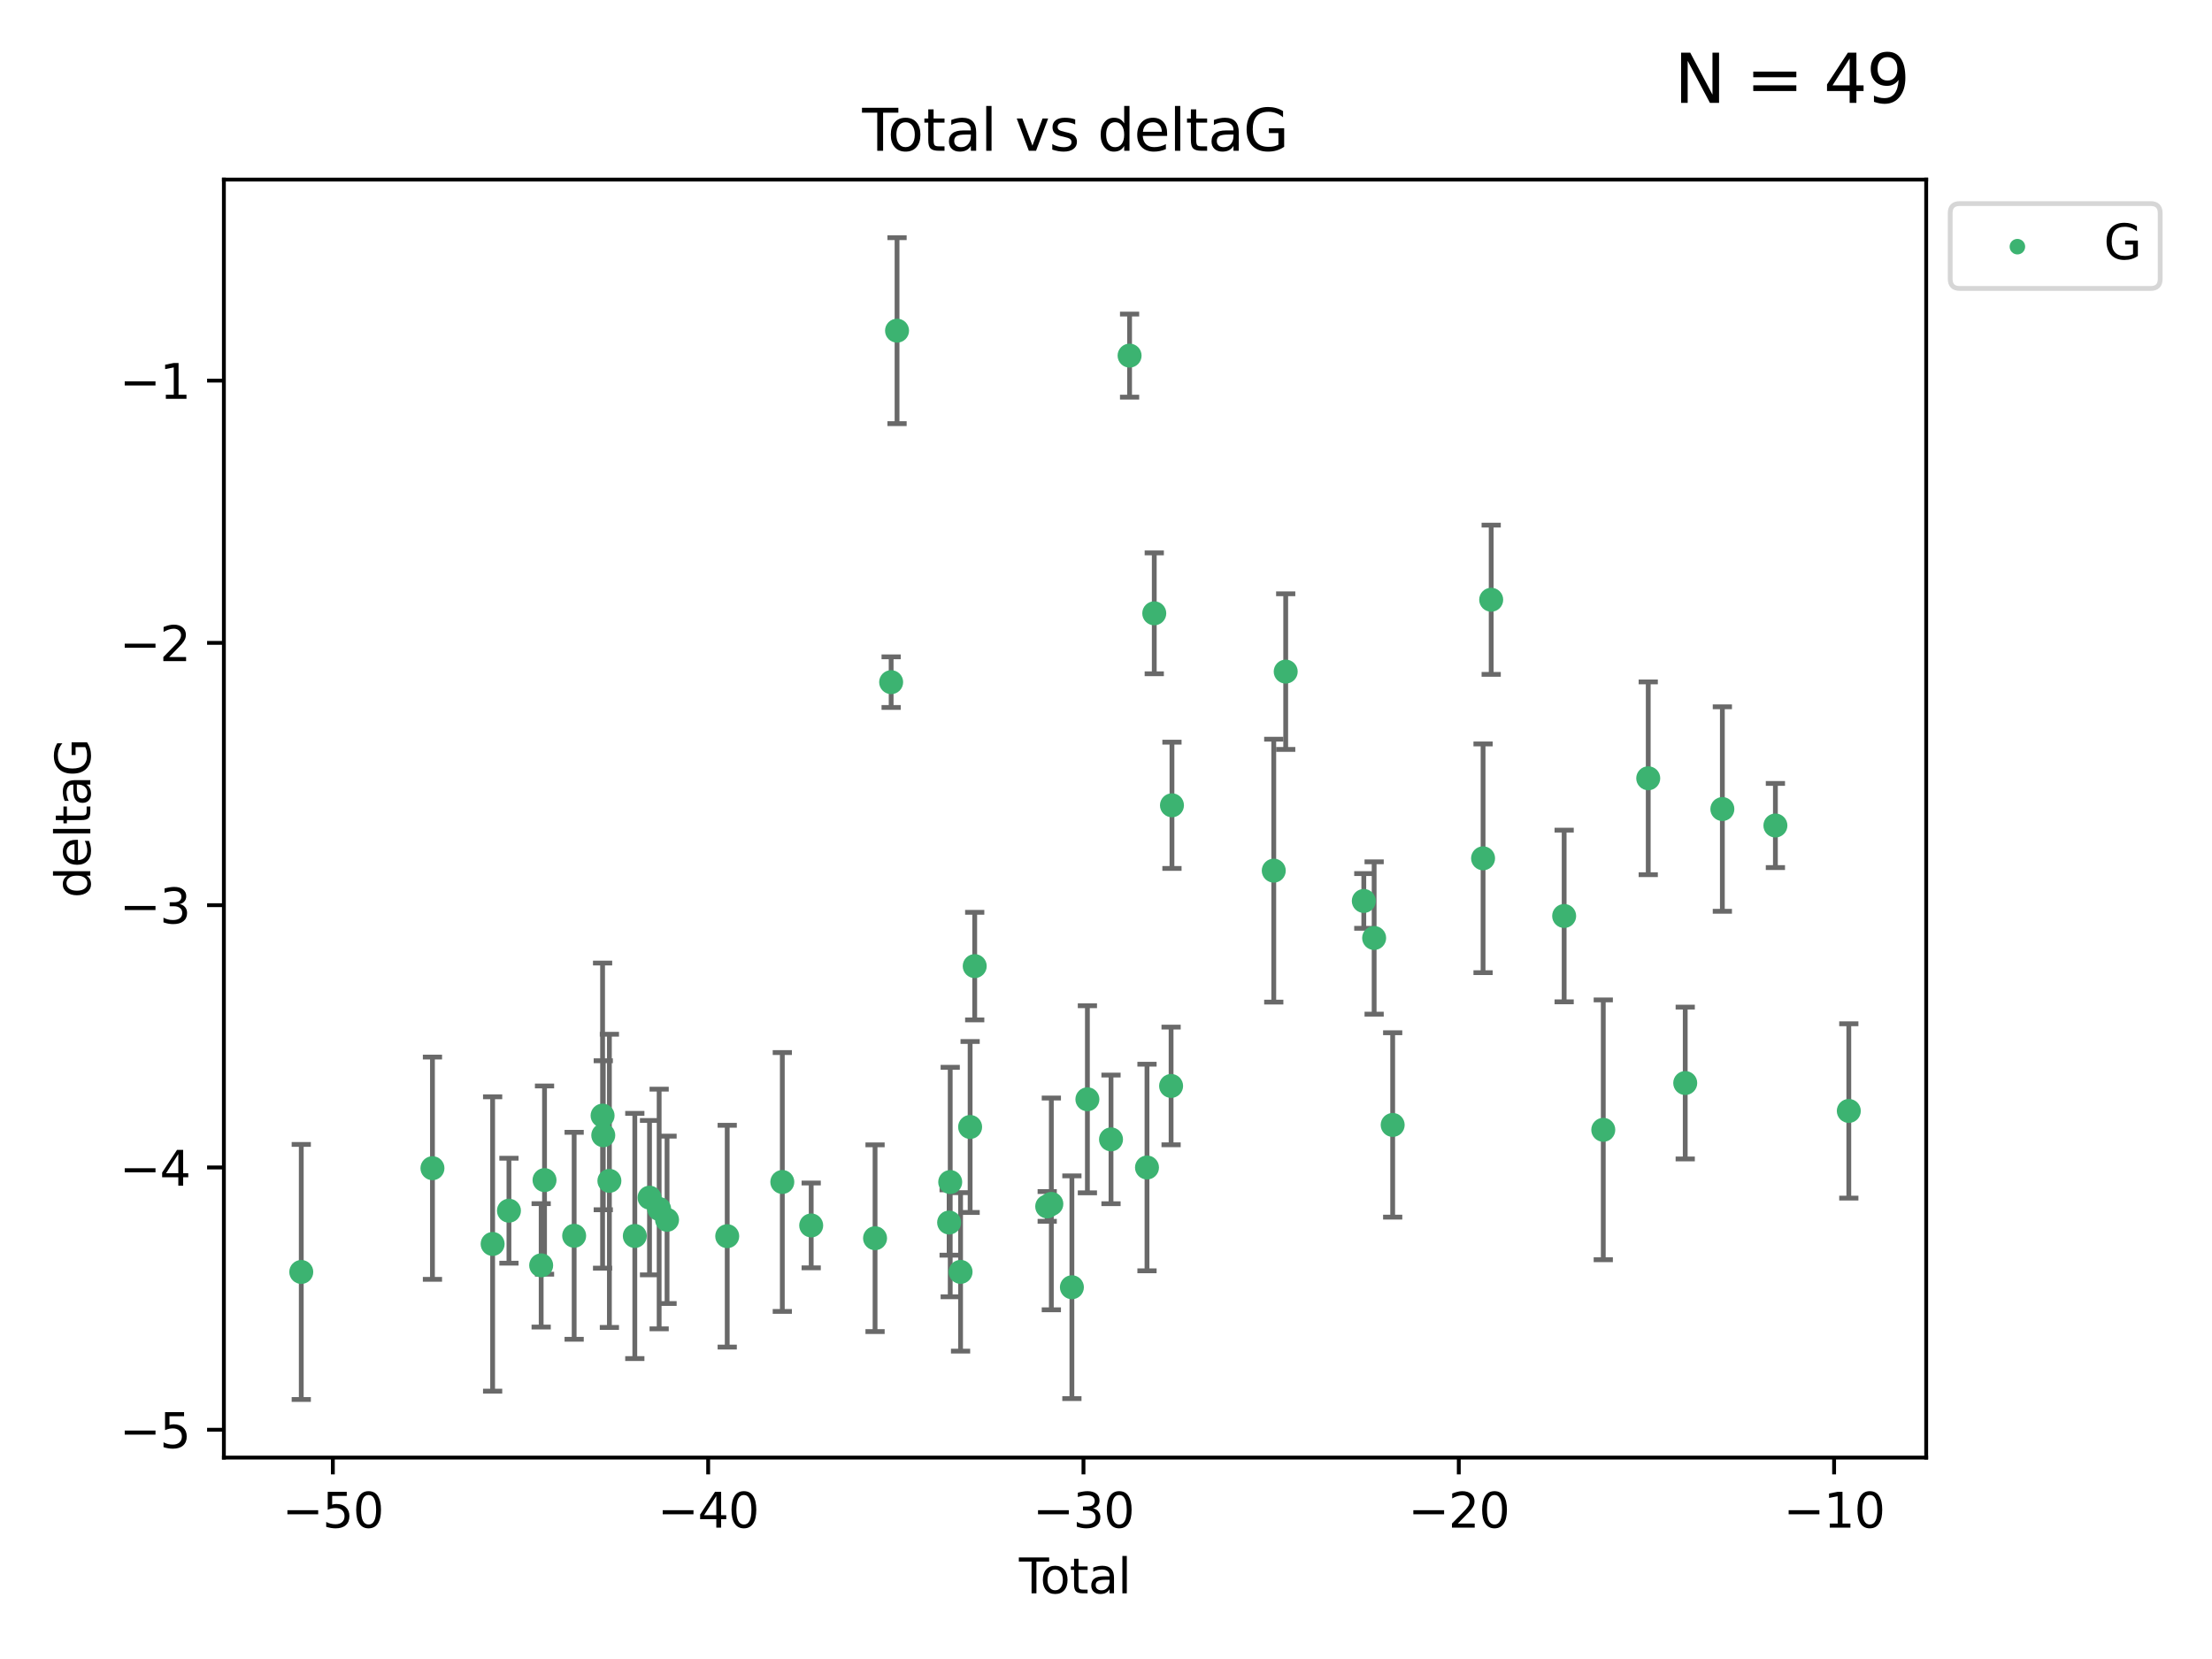 <?xml version="1.0" encoding="utf-8" standalone="no"?>
<!DOCTYPE svg PUBLIC "-//W3C//DTD SVG 1.1//EN"
  "http://www.w3.org/Graphics/SVG/1.1/DTD/svg11.dtd">
<svg xmlns:xlink="http://www.w3.org/1999/xlink" width="460.8pt" height="345.6pt" viewBox="0 0 460.8 345.6" xmlns="http://www.w3.org/2000/svg" version="1.1">
 <defs>
  <style type="text/css">*{stroke-linejoin: round; stroke-linecap: butt}</style>
 </defs>
 <g id="figure_1">
  <g id="patch_1">
   <path d="M 0 345.6 
L 460.8 345.6 
L 460.8 0 
L 0 0 
z
" style="fill: #ffffff"/>
  </g>
  <g id="axes_1">
   <g id="patch_2">
    <path d="M 46.64 303.64 
L 401.26 303.64 
L 401.26 37.411 
L 46.64 37.411 
z
" style="fill: #ffffff"/>
   </g>
   <g id="PathCollection_1">
    <defs>
     <path id="m7f79dd57ea" d="M 0 1.118 
C 0.297 1.118 0.581 1 0.791 0.791 
C 1 0.581 1.118 0.297 1.118 0 
C 1.118 -0.297 1 -0.581 0.791 -0.791 
C 0.581 -1 0.297 -1.118 0 -1.118 
C -0.297 -1.118 -0.581 -1 -0.791 -0.791 
C -1 -0.581 -1.118 -0.297 -1.118 0 
C -1.118 0.297 -1 0.581 -0.791 0.791 
C -0.581 1 -0.297 1.118 0 1.118 
z
" style="stroke: #3cb371"/>
    </defs>
    <g clip-path="url(#p2361cdcf23)">
     <use xlink:href="#m7f79dd57ea" x="62.759" y="264.972" style="fill: #3cb371; stroke: #3cb371"/>
     <use xlink:href="#m7f79dd57ea" x="90.088" y="243.357" style="fill: #3cb371; stroke: #3cb371"/>
     <use xlink:href="#m7f79dd57ea" x="102.624" y="259.141" style="fill: #3cb371; stroke: #3cb371"/>
     <use xlink:href="#m7f79dd57ea" x="106.022" y="252.211" style="fill: #3cb371; stroke: #3cb371"/>
     <use xlink:href="#m7f79dd57ea" x="112.735" y="263.595" style="fill: #3cb371; stroke: #3cb371"/>
     <use xlink:href="#m7f79dd57ea" x="113.435" y="245.836" style="fill: #3cb371; stroke: #3cb371"/>
     <use xlink:href="#m7f79dd57ea" x="119.607" y="257.437" style="fill: #3cb371; stroke: #3cb371"/>
     <use xlink:href="#m7f79dd57ea" x="125.529" y="232.401" style="fill: #3cb371; stroke: #3cb371"/>
     <use xlink:href="#m7f79dd57ea" x="125.672" y="236.494" style="fill: #3cb371; stroke: #3cb371"/>
     <use xlink:href="#m7f79dd57ea" x="126.948" y="245.992" style="fill: #3cb371; stroke: #3cb371"/>
     <use xlink:href="#m7f79dd57ea" x="132.243" y="257.476" style="fill: #3cb371; stroke: #3cb371"/>
     <use xlink:href="#m7f79dd57ea" x="135.307" y="249.492" style="fill: #3cb371; stroke: #3cb371"/>
     <use xlink:href="#m7f79dd57ea" x="137.313" y="251.854" style="fill: #3cb371; stroke: #3cb371"/>
     <use xlink:href="#m7f79dd57ea" x="138.958" y="254.111" style="fill: #3cb371; stroke: #3cb371"/>
     <use xlink:href="#m7f79dd57ea" x="151.493" y="257.518" style="fill: #3cb371; stroke: #3cb371"/>
     <use xlink:href="#m7f79dd57ea" x="162.97" y="246.229" style="fill: #3cb371; stroke: #3cb371"/>
     <use xlink:href="#m7f79dd57ea" x="168.987" y="255.28" style="fill: #3cb371; stroke: #3cb371"/>
     <use xlink:href="#m7f79dd57ea" x="182.29" y="257.942" style="fill: #3cb371; stroke: #3cb371"/>
     <use xlink:href="#m7f79dd57ea" x="185.642" y="142.106" style="fill: #3cb371; stroke: #3cb371"/>
     <use xlink:href="#m7f79dd57ea" x="186.871" y="68.883" style="fill: #3cb371; stroke: #3cb371"/>
     <use xlink:href="#m7f79dd57ea" x="197.722" y="254.674" style="fill: #3cb371; stroke: #3cb371"/>
     <use xlink:href="#m7f79dd57ea" x="197.948" y="246.241" style="fill: #3cb371; stroke: #3cb371"/>
     <use xlink:href="#m7f79dd57ea" x="200.104" y="264.956" style="fill: #3cb371; stroke: #3cb371"/>
     <use xlink:href="#m7f79dd57ea" x="202.094" y="234.768" style="fill: #3cb371; stroke: #3cb371"/>
     <use xlink:href="#m7f79dd57ea" x="203.051" y="201.259" style="fill: #3cb371; stroke: #3cb371"/>
     <use xlink:href="#m7f79dd57ea" x="218.152" y="251.32" style="fill: #3cb371; stroke: #3cb371"/>
     <use xlink:href="#m7f79dd57ea" x="219.014" y="250.798" style="fill: #3cb371; stroke: #3cb371"/>
     <use xlink:href="#m7f79dd57ea" x="223.296" y="268.158" style="fill: #3cb371; stroke: #3cb371"/>
     <use xlink:href="#m7f79dd57ea" x="226.525" y="229.002" style="fill: #3cb371; stroke: #3cb371"/>
     <use xlink:href="#m7f79dd57ea" x="231.444" y="237.354" style="fill: #3cb371; stroke: #3cb371"/>
     <use xlink:href="#m7f79dd57ea" x="235.313" y="74.081" style="fill: #3cb371; stroke: #3cb371"/>
     <use xlink:href="#m7f79dd57ea" x="238.94" y="243.213" style="fill: #3cb371; stroke: #3cb371"/>
     <use xlink:href="#m7f79dd57ea" x="240.454" y="127.765" style="fill: #3cb371; stroke: #3cb371"/>
     <use xlink:href="#m7f79dd57ea" x="243.96" y="226.223" style="fill: #3cb371; stroke: #3cb371"/>
     <use xlink:href="#m7f79dd57ea" x="244.141" y="167.759" style="fill: #3cb371; stroke: #3cb371"/>
     <use xlink:href="#m7f79dd57ea" x="265.348" y="181.37" style="fill: #3cb371; stroke: #3cb371"/>
     <use xlink:href="#m7f79dd57ea" x="267.836" y="139.907" style="fill: #3cb371; stroke: #3cb371"/>
     <use xlink:href="#m7f79dd57ea" x="284.105" y="187.683" style="fill: #3cb371; stroke: #3cb371"/>
     <use xlink:href="#m7f79dd57ea" x="286.259" y="195.399" style="fill: #3cb371; stroke: #3cb371"/>
     <use xlink:href="#m7f79dd57ea" x="290.12" y="234.344" style="fill: #3cb371; stroke: #3cb371"/>
     <use xlink:href="#m7f79dd57ea" x="308.95" y="178.803" style="fill: #3cb371; stroke: #3cb371"/>
     <use xlink:href="#m7f79dd57ea" x="310.642" y="124.937" style="fill: #3cb371; stroke: #3cb371"/>
     <use xlink:href="#m7f79dd57ea" x="325.842" y="190.816" style="fill: #3cb371; stroke: #3cb371"/>
     <use xlink:href="#m7f79dd57ea" x="333.992" y="235.362" style="fill: #3cb371; stroke: #3cb371"/>
     <use xlink:href="#m7f79dd57ea" x="343.358" y="162.131" style="fill: #3cb371; stroke: #3cb371"/>
     <use xlink:href="#m7f79dd57ea" x="351.064" y="225.616" style="fill: #3cb371; stroke: #3cb371"/>
     <use xlink:href="#m7f79dd57ea" x="358.799" y="168.539" style="fill: #3cb371; stroke: #3cb371"/>
     <use xlink:href="#m7f79dd57ea" x="369.849" y="171.969" style="fill: #3cb371; stroke: #3cb371"/>
     <use xlink:href="#m7f79dd57ea" x="385.141" y="231.428" style="fill: #3cb371; stroke: #3cb371"/>
    </g>
   </g>
   <g id="matplotlib.axis_1">
    <g id="xtick_1">
     <g id="line2d_1">
      <defs>
       <path id="m1562de674c" d="M 0 0 
L 0 3.5 
" style="stroke: #000000; stroke-width: 0.8"/>
      </defs>
      <g>
       <use xlink:href="#m1562de674c" x="69.339" y="303.64" style="stroke: #000000; stroke-width: 0.8"/>
      </g>
     </g>
     <g id="text_1">
      <!-- −50 -->
      <g transform="translate(58.787 318.238)scale(0.1 -0.1)">
       <defs>
        <path id="DejaVuSans-2212" d="M 678 2272 
L 4684 2272 
L 4684 1741 
L 678 1741 
L 678 2272 
z
" transform="scale(0.016)"/>
        <path id="DejaVuSans-35" d="M 691 4666 
L 3169 4666 
L 3169 4134 
L 1269 4134 
L 1269 2991 
Q 1406 3038 1543 3061 
Q 1681 3084 1819 3084 
Q 2600 3084 3056 2656 
Q 3513 2228 3513 1497 
Q 3513 744 3044 326 
Q 2575 -91 1722 -91 
Q 1428 -91 1123 -41 
Q 819 9 494 109 
L 494 744 
Q 775 591 1075 516 
Q 1375 441 1709 441 
Q 2250 441 2565 725 
Q 2881 1009 2881 1497 
Q 2881 1984 2565 2268 
Q 2250 2553 1709 2553 
Q 1456 2553 1204 2497 
Q 953 2441 691 2322 
L 691 4666 
z
" transform="scale(0.016)"/>
        <path id="DejaVuSans-30" d="M 2034 4250 
Q 1547 4250 1301 3770 
Q 1056 3291 1056 2328 
Q 1056 1369 1301 889 
Q 1547 409 2034 409 
Q 2525 409 2770 889 
Q 3016 1369 3016 2328 
Q 3016 3291 2770 3770 
Q 2525 4250 2034 4250 
z
M 2034 4750 
Q 2819 4750 3233 4129 
Q 3647 3509 3647 2328 
Q 3647 1150 3233 529 
Q 2819 -91 2034 -91 
Q 1250 -91 836 529 
Q 422 1150 422 2328 
Q 422 3509 836 4129 
Q 1250 4750 2034 4750 
z
" transform="scale(0.016)"/>
       </defs>
       <use xlink:href="#DejaVuSans-2212"/>
       <use xlink:href="#DejaVuSans-35" x="83.789"/>
       <use xlink:href="#DejaVuSans-30" x="147.412"/>
      </g>
     </g>
    </g>
    <g id="xtick_2">
     <g id="line2d_2">
      <g>
       <use xlink:href="#m1562de674c" x="147.523" y="303.64" style="stroke: #000000; stroke-width: 0.8"/>
      </g>
     </g>
     <g id="text_2">
      <!-- −40 -->
      <g transform="translate(136.971 318.238)scale(0.1 -0.1)">
       <defs>
        <path id="DejaVuSans-34" d="M 2419 4116 
L 825 1625 
L 2419 1625 
L 2419 4116 
z
M 2253 4666 
L 3047 4666 
L 3047 1625 
L 3713 1625 
L 3713 1100 
L 3047 1100 
L 3047 0 
L 2419 0 
L 2419 1100 
L 313 1100 
L 313 1709 
L 2253 4666 
z
" transform="scale(0.016)"/>
       </defs>
       <use xlink:href="#DejaVuSans-2212"/>
       <use xlink:href="#DejaVuSans-34" x="83.789"/>
       <use xlink:href="#DejaVuSans-30" x="147.412"/>
      </g>
     </g>
    </g>
    <g id="xtick_3">
     <g id="line2d_3">
      <g>
       <use xlink:href="#m1562de674c" x="225.708" y="303.64" style="stroke: #000000; stroke-width: 0.8"/>
      </g>
     </g>
     <g id="text_3">
      <!-- −30 -->
      <g transform="translate(215.155 318.238)scale(0.1 -0.1)">
       <defs>
        <path id="DejaVuSans-33" d="M 2597 2516 
Q 3050 2419 3304 2112 
Q 3559 1806 3559 1356 
Q 3559 666 3084 287 
Q 2609 -91 1734 -91 
Q 1441 -91 1130 -33 
Q 819 25 488 141 
L 488 750 
Q 750 597 1062 519 
Q 1375 441 1716 441 
Q 2309 441 2620 675 
Q 2931 909 2931 1356 
Q 2931 1769 2642 2001 
Q 2353 2234 1838 2234 
L 1294 2234 
L 1294 2753 
L 1863 2753 
Q 2328 2753 2575 2939 
Q 2822 3125 2822 3475 
Q 2822 3834 2567 4026 
Q 2313 4219 1838 4219 
Q 1578 4219 1281 4162 
Q 984 4106 628 3988 
L 628 4550 
Q 988 4650 1302 4700 
Q 1616 4750 1894 4750 
Q 2613 4750 3031 4423 
Q 3450 4097 3450 3541 
Q 3450 3153 3228 2886 
Q 3006 2619 2597 2516 
z
" transform="scale(0.016)"/>
       </defs>
       <use xlink:href="#DejaVuSans-2212"/>
       <use xlink:href="#DejaVuSans-33" x="83.789"/>
       <use xlink:href="#DejaVuSans-30" x="147.412"/>
      </g>
     </g>
    </g>
    <g id="xtick_4">
     <g id="line2d_4">
      <g>
       <use xlink:href="#m1562de674c" x="303.892" y="303.64" style="stroke: #000000; stroke-width: 0.8"/>
      </g>
     </g>
     <g id="text_4">
      <!-- −20 -->
      <g transform="translate(293.34 318.238)scale(0.1 -0.1)">
       <defs>
        <path id="DejaVuSans-32" d="M 1228 531 
L 3431 531 
L 3431 0 
L 469 0 
L 469 531 
Q 828 903 1448 1529 
Q 2069 2156 2228 2338 
Q 2531 2678 2651 2914 
Q 2772 3150 2772 3378 
Q 2772 3750 2511 3984 
Q 2250 4219 1831 4219 
Q 1534 4219 1204 4116 
Q 875 4013 500 3803 
L 500 4441 
Q 881 4594 1212 4672 
Q 1544 4750 1819 4750 
Q 2544 4750 2975 4387 
Q 3406 4025 3406 3419 
Q 3406 3131 3298 2873 
Q 3191 2616 2906 2266 
Q 2828 2175 2409 1742 
Q 1991 1309 1228 531 
z
" transform="scale(0.016)"/>
       </defs>
       <use xlink:href="#DejaVuSans-2212"/>
       <use xlink:href="#DejaVuSans-32" x="83.789"/>
       <use xlink:href="#DejaVuSans-30" x="147.412"/>
      </g>
     </g>
    </g>
    <g id="xtick_5">
     <g id="line2d_5">
      <g>
       <use xlink:href="#m1562de674c" x="382.076" y="303.64" style="stroke: #000000; stroke-width: 0.8"/>
      </g>
     </g>
     <g id="text_5">
      <!-- −10 -->
      <g transform="translate(371.524 318.238)scale(0.1 -0.1)">
       <defs>
        <path id="DejaVuSans-31" d="M 794 531 
L 1825 531 
L 1825 4091 
L 703 3866 
L 703 4441 
L 1819 4666 
L 2450 4666 
L 2450 531 
L 3481 531 
L 3481 0 
L 794 0 
L 794 531 
z
" transform="scale(0.016)"/>
       </defs>
       <use xlink:href="#DejaVuSans-2212"/>
       <use xlink:href="#DejaVuSans-31" x="83.789"/>
       <use xlink:href="#DejaVuSans-30" x="147.412"/>
      </g>
     </g>
    </g>
    <g id="text_6">
     <!-- Total -->
     <g transform="translate(212.273 331.917)scale(0.1 -0.1)">
      <defs>
       <path id="DejaVuSans-54" d="M -19 4666 
L 3928 4666 
L 3928 4134 
L 2272 4134 
L 2272 0 
L 1638 0 
L 1638 4134 
L -19 4134 
L -19 4666 
z
" transform="scale(0.016)"/>
       <path id="DejaVuSans-6f" d="M 1959 3097 
Q 1497 3097 1228 2736 
Q 959 2375 959 1747 
Q 959 1119 1226 758 
Q 1494 397 1959 397 
Q 2419 397 2687 759 
Q 2956 1122 2956 1747 
Q 2956 2369 2687 2733 
Q 2419 3097 1959 3097 
z
M 1959 3584 
Q 2709 3584 3137 3096 
Q 3566 2609 3566 1747 
Q 3566 888 3137 398 
Q 2709 -91 1959 -91 
Q 1206 -91 779 398 
Q 353 888 353 1747 
Q 353 2609 779 3096 
Q 1206 3584 1959 3584 
z
" transform="scale(0.016)"/>
       <path id="DejaVuSans-74" d="M 1172 4494 
L 1172 3500 
L 2356 3500 
L 2356 3053 
L 1172 3053 
L 1172 1153 
Q 1172 725 1289 603 
Q 1406 481 1766 481 
L 2356 481 
L 2356 0 
L 1766 0 
Q 1100 0 847 248 
Q 594 497 594 1153 
L 594 3053 
L 172 3053 
L 172 3500 
L 594 3500 
L 594 4494 
L 1172 4494 
z
" transform="scale(0.016)"/>
       <path id="DejaVuSans-61" d="M 2194 1759 
Q 1497 1759 1228 1600 
Q 959 1441 959 1056 
Q 959 750 1161 570 
Q 1363 391 1709 391 
Q 2188 391 2477 730 
Q 2766 1069 2766 1631 
L 2766 1759 
L 2194 1759 
z
M 3341 1997 
L 3341 0 
L 2766 0 
L 2766 531 
Q 2569 213 2275 61 
Q 1981 -91 1556 -91 
Q 1019 -91 701 211 
Q 384 513 384 1019 
Q 384 1609 779 1909 
Q 1175 2209 1959 2209 
L 2766 2209 
L 2766 2266 
Q 2766 2663 2505 2880 
Q 2244 3097 1772 3097 
Q 1472 3097 1187 3025 
Q 903 2953 641 2809 
L 641 3341 
Q 956 3463 1253 3523 
Q 1550 3584 1831 3584 
Q 2591 3584 2966 3190 
Q 3341 2797 3341 1997 
z
" transform="scale(0.016)"/>
       <path id="DejaVuSans-6c" d="M 603 4863 
L 1178 4863 
L 1178 0 
L 603 0 
L 603 4863 
z
" transform="scale(0.016)"/>
      </defs>
      <use xlink:href="#DejaVuSans-54"/>
      <use xlink:href="#DejaVuSans-6f" x="44.084"/>
      <use xlink:href="#DejaVuSans-74" x="105.266"/>
      <use xlink:href="#DejaVuSans-61" x="144.475"/>
      <use xlink:href="#DejaVuSans-6c" x="205.754"/>
     </g>
    </g>
   </g>
   <g id="matplotlib.axis_2">
    <g id="ytick_1">
     <g id="line2d_6">
      <defs>
       <path id="ma9b1471979" d="M 0 0 
L -3.5 0 
" style="stroke: #000000; stroke-width: 0.8"/>
      </defs>
      <g>
       <use xlink:href="#ma9b1471979" x="46.64" y="297.844" style="stroke: #000000; stroke-width: 0.8"/>
      </g>
     </g>
     <g id="text_7">
      <!-- −5 -->
      <g transform="translate(24.898 301.643)scale(0.1 -0.1)">
       <use xlink:href="#DejaVuSans-2212"/>
       <use xlink:href="#DejaVuSans-35" x="83.789"/>
      </g>
     </g>
    </g>
    <g id="ytick_2">
     <g id="line2d_7">
      <g>
       <use xlink:href="#ma9b1471979" x="46.64" y="243.204" style="stroke: #000000; stroke-width: 0.8"/>
      </g>
     </g>
     <g id="text_8">
      <!-- −4 -->
      <g transform="translate(24.898 247.003)scale(0.1 -0.1)">
       <use xlink:href="#DejaVuSans-2212"/>
       <use xlink:href="#DejaVuSans-34" x="83.789"/>
      </g>
     </g>
    </g>
    <g id="ytick_3">
     <g id="line2d_8">
      <g>
       <use xlink:href="#ma9b1471979" x="46.64" y="188.564" style="stroke: #000000; stroke-width: 0.8"/>
      </g>
     </g>
     <g id="text_9">
      <!-- −3 -->
      <g transform="translate(24.898 192.364)scale(0.1 -0.1)">
       <use xlink:href="#DejaVuSans-2212"/>
       <use xlink:href="#DejaVuSans-33" x="83.789"/>
      </g>
     </g>
    </g>
    <g id="ytick_4">
     <g id="line2d_9">
      <g>
       <use xlink:href="#ma9b1471979" x="46.64" y="133.924" style="stroke: #000000; stroke-width: 0.8"/>
      </g>
     </g>
     <g id="text_10">
      <!-- −2 -->
      <g transform="translate(24.898 137.724)scale(0.1 -0.1)">
       <use xlink:href="#DejaVuSans-2212"/>
       <use xlink:href="#DejaVuSans-32" x="83.789"/>
      </g>
     </g>
    </g>
    <g id="ytick_5">
     <g id="line2d_10">
      <g>
       <use xlink:href="#ma9b1471979" x="46.64" y="79.284" style="stroke: #000000; stroke-width: 0.8"/>
      </g>
     </g>
     <g id="text_11">
      <!-- −1 -->
      <g transform="translate(24.898 83.084)scale(0.1 -0.1)">
       <use xlink:href="#DejaVuSans-2212"/>
       <use xlink:href="#DejaVuSans-31" x="83.789"/>
      </g>
     </g>
    </g>
    <g id="text_12">
     <!-- deltaG -->
     <g transform="translate(18.818 187.064)rotate(-90)scale(0.1 -0.1)">
      <defs>
       <path id="DejaVuSans-64" d="M 2906 2969 
L 2906 4863 
L 3481 4863 
L 3481 0 
L 2906 0 
L 2906 525 
Q 2725 213 2448 61 
Q 2172 -91 1784 -91 
Q 1150 -91 751 415 
Q 353 922 353 1747 
Q 353 2572 751 3078 
Q 1150 3584 1784 3584 
Q 2172 3584 2448 3432 
Q 2725 3281 2906 2969 
z
M 947 1747 
Q 947 1113 1208 752 
Q 1469 391 1925 391 
Q 2381 391 2643 752 
Q 2906 1113 2906 1747 
Q 2906 2381 2643 2742 
Q 2381 3103 1925 3103 
Q 1469 3103 1208 2742 
Q 947 2381 947 1747 
z
" transform="scale(0.016)"/>
       <path id="DejaVuSans-65" d="M 3597 1894 
L 3597 1613 
L 953 1613 
Q 991 1019 1311 708 
Q 1631 397 2203 397 
Q 2534 397 2845 478 
Q 3156 559 3463 722 
L 3463 178 
Q 3153 47 2828 -22 
Q 2503 -91 2169 -91 
Q 1331 -91 842 396 
Q 353 884 353 1716 
Q 353 2575 817 3079 
Q 1281 3584 2069 3584 
Q 2775 3584 3186 3129 
Q 3597 2675 3597 1894 
z
M 3022 2063 
Q 3016 2534 2758 2815 
Q 2500 3097 2075 3097 
Q 1594 3097 1305 2825 
Q 1016 2553 972 2059 
L 3022 2063 
z
" transform="scale(0.016)"/>
       <path id="DejaVuSans-47" d="M 3809 666 
L 3809 1919 
L 2778 1919 
L 2778 2438 
L 4434 2438 
L 4434 434 
Q 4069 175 3628 42 
Q 3188 -91 2688 -91 
Q 1594 -91 976 548 
Q 359 1188 359 2328 
Q 359 3472 976 4111 
Q 1594 4750 2688 4750 
Q 3144 4750 3555 4637 
Q 3966 4525 4313 4306 
L 4313 3634 
Q 3963 3931 3569 4081 
Q 3175 4231 2741 4231 
Q 1884 4231 1454 3753 
Q 1025 3275 1025 2328 
Q 1025 1384 1454 906 
Q 1884 428 2741 428 
Q 3075 428 3337 486 
Q 3600 544 3809 666 
z
" transform="scale(0.016)"/>
      </defs>
      <use xlink:href="#DejaVuSans-64"/>
      <use xlink:href="#DejaVuSans-65" x="63.477"/>
      <use xlink:href="#DejaVuSans-6c" x="125"/>
      <use xlink:href="#DejaVuSans-74" x="152.783"/>
      <use xlink:href="#DejaVuSans-61" x="191.992"/>
      <use xlink:href="#DejaVuSans-47" x="253.271"/>
     </g>
    </g>
   </g>
   <g id="LineCollection_1">
    <path d="M 62.759 291.539 
L 62.759 238.405 
" clip-path="url(#p2361cdcf23)" style="fill: none; stroke: #696969"/>
    <path d="M 90.088 266.51 
L 90.088 220.204 
" clip-path="url(#p2361cdcf23)" style="fill: none; stroke: #696969"/>
    <path d="M 102.624 289.801 
L 102.624 228.482 
" clip-path="url(#p2361cdcf23)" style="fill: none; stroke: #696969"/>
    <path d="M 106.022 263.143 
L 106.022 241.28 
" clip-path="url(#p2361cdcf23)" style="fill: none; stroke: #696969"/>
    <path d="M 112.735 276.447 
L 112.735 250.742 
" clip-path="url(#p2361cdcf23)" style="fill: none; stroke: #696969"/>
    <path d="M 113.435 265.441 
L 113.435 226.232 
" clip-path="url(#p2361cdcf23)" style="fill: none; stroke: #696969"/>
    <path d="M 119.607 278.993 
L 119.607 235.88 
" clip-path="url(#p2361cdcf23)" style="fill: none; stroke: #696969"/>
    <path d="M 125.529 264.182 
L 125.529 200.62 
" clip-path="url(#p2361cdcf23)" style="fill: none; stroke: #696969"/>
    <path d="M 125.672 252.013 
L 125.672 220.976 
" clip-path="url(#p2361cdcf23)" style="fill: none; stroke: #696969"/>
    <path d="M 126.948 276.528 
L 126.948 215.456 
" clip-path="url(#p2361cdcf23)" style="fill: none; stroke: #696969"/>
    <path d="M 132.243 283.018 
L 132.243 231.934 
" clip-path="url(#p2361cdcf23)" style="fill: none; stroke: #696969"/>
    <path d="M 135.307 265.571 
L 135.307 233.414 
" clip-path="url(#p2361cdcf23)" style="fill: none; stroke: #696969"/>
    <path d="M 137.313 276.82 
L 137.313 226.888 
" clip-path="url(#p2361cdcf23)" style="fill: none; stroke: #696969"/>
    <path d="M 138.958 271.544 
L 138.958 236.678 
" clip-path="url(#p2361cdcf23)" style="fill: none; stroke: #696969"/>
    <path d="M 151.493 280.619 
L 151.493 234.417 
" clip-path="url(#p2361cdcf23)" style="fill: none; stroke: #696969"/>
    <path d="M 162.97 273.192 
L 162.97 219.267 
" clip-path="url(#p2361cdcf23)" style="fill: none; stroke: #696969"/>
    <path d="M 168.987 264.116 
L 168.987 246.445 
" clip-path="url(#p2361cdcf23)" style="fill: none; stroke: #696969"/>
    <path d="M 182.29 277.391 
L 182.29 238.493 
" clip-path="url(#p2361cdcf23)" style="fill: none; stroke: #696969"/>
    <path d="M 185.642 147.375 
L 185.642 136.837 
" clip-path="url(#p2361cdcf23)" style="fill: none; stroke: #696969"/>
    <path d="M 186.871 88.254 
L 186.871 49.513 
" clip-path="url(#p2361cdcf23)" style="fill: none; stroke: #696969"/>
    <path d="M 197.722 261.477 
L 197.722 247.87 
" clip-path="url(#p2361cdcf23)" style="fill: none; stroke: #696969"/>
    <path d="M 197.948 270.142 
L 197.948 222.34 
" clip-path="url(#p2361cdcf23)" style="fill: none; stroke: #696969"/>
    <path d="M 200.104 281.463 
L 200.104 248.45 
" clip-path="url(#p2361cdcf23)" style="fill: none; stroke: #696969"/>
    <path d="M 202.094 252.578 
L 202.094 216.959 
" clip-path="url(#p2361cdcf23)" style="fill: none; stroke: #696969"/>
    <path d="M 203.051 212.466 
L 203.051 190.051 
" clip-path="url(#p2361cdcf23)" style="fill: none; stroke: #696969"/>
    <path d="M 218.152 254.415 
L 218.152 248.226 
" clip-path="url(#p2361cdcf23)" style="fill: none; stroke: #696969"/>
    <path d="M 219.014 272.857 
L 219.014 228.74 
" clip-path="url(#p2361cdcf23)" style="fill: none; stroke: #696969"/>
    <path d="M 223.296 291.357 
L 223.296 244.958 
" clip-path="url(#p2361cdcf23)" style="fill: none; stroke: #696969"/>
    <path d="M 226.525 248.489 
L 226.525 209.516 
" clip-path="url(#p2361cdcf23)" style="fill: none; stroke: #696969"/>
    <path d="M 231.444 250.753 
L 231.444 223.954 
" clip-path="url(#p2361cdcf23)" style="fill: none; stroke: #696969"/>
    <path d="M 235.313 82.737 
L 235.313 65.426 
" clip-path="url(#p2361cdcf23)" style="fill: none; stroke: #696969"/>
    <path d="M 238.94 264.733 
L 238.94 221.693 
" clip-path="url(#p2361cdcf23)" style="fill: none; stroke: #696969"/>
    <path d="M 240.454 140.357 
L 240.454 115.174 
" clip-path="url(#p2361cdcf23)" style="fill: none; stroke: #696969"/>
    <path d="M 243.96 238.478 
L 243.96 213.969 
" clip-path="url(#p2361cdcf23)" style="fill: none; stroke: #696969"/>
    <path d="M 244.141 180.911 
L 244.141 154.608 
" clip-path="url(#p2361cdcf23)" style="fill: none; stroke: #696969"/>
    <path d="M 265.348 208.753 
L 265.348 153.986 
" clip-path="url(#p2361cdcf23)" style="fill: none; stroke: #696969"/>
    <path d="M 267.836 156.119 
L 267.836 123.695 
" clip-path="url(#p2361cdcf23)" style="fill: none; stroke: #696969"/>
    <path d="M 284.105 193.382 
L 284.105 181.984 
" clip-path="url(#p2361cdcf23)" style="fill: none; stroke: #696969"/>
    <path d="M 286.259 211.267 
L 286.259 179.53 
" clip-path="url(#p2361cdcf23)" style="fill: none; stroke: #696969"/>
    <path d="M 290.12 253.55 
L 290.12 215.138 
" clip-path="url(#p2361cdcf23)" style="fill: none; stroke: #696969"/>
    <path d="M 308.95 202.627 
L 308.95 154.978 
" clip-path="url(#p2361cdcf23)" style="fill: none; stroke: #696969"/>
    <path d="M 310.642 140.481 
L 310.642 109.392 
" clip-path="url(#p2361cdcf23)" style="fill: none; stroke: #696969"/>
    <path d="M 325.842 208.701 
L 325.842 172.931 
" clip-path="url(#p2361cdcf23)" style="fill: none; stroke: #696969"/>
    <path d="M 333.992 262.421 
L 333.992 208.303 
" clip-path="url(#p2361cdcf23)" style="fill: none; stroke: #696969"/>
    <path d="M 343.358 182.209 
L 343.358 142.054 
" clip-path="url(#p2361cdcf23)" style="fill: none; stroke: #696969"/>
    <path d="M 351.064 241.429 
L 351.064 209.803 
" clip-path="url(#p2361cdcf23)" style="fill: none; stroke: #696969"/>
    <path d="M 358.799 189.837 
L 358.799 147.241 
" clip-path="url(#p2361cdcf23)" style="fill: none; stroke: #696969"/>
    <path d="M 369.849 180.734 
L 369.849 163.205 
" clip-path="url(#p2361cdcf23)" style="fill: none; stroke: #696969"/>
    <path d="M 385.141 249.586 
L 385.141 213.27 
" clip-path="url(#p2361cdcf23)" style="fill: none; stroke: #696969"/>
   </g>
   <g id="line2d_11">
    <defs>
     <path id="m6111a6ee7d" d="M 2 0 
L -2 -0 
" style="stroke: #696969"/>
    </defs>
    <g clip-path="url(#p2361cdcf23)">
     <use xlink:href="#m6111a6ee7d" x="62.759" y="291.539" style="fill: #696969; stroke: #696969"/>
     <use xlink:href="#m6111a6ee7d" x="90.088" y="266.51" style="fill: #696969; stroke: #696969"/>
     <use xlink:href="#m6111a6ee7d" x="102.624" y="289.801" style="fill: #696969; stroke: #696969"/>
     <use xlink:href="#m6111a6ee7d" x="106.022" y="263.143" style="fill: #696969; stroke: #696969"/>
     <use xlink:href="#m6111a6ee7d" x="112.735" y="276.447" style="fill: #696969; stroke: #696969"/>
     <use xlink:href="#m6111a6ee7d" x="113.435" y="265.441" style="fill: #696969; stroke: #696969"/>
     <use xlink:href="#m6111a6ee7d" x="119.607" y="278.993" style="fill: #696969; stroke: #696969"/>
     <use xlink:href="#m6111a6ee7d" x="125.529" y="264.182" style="fill: #696969; stroke: #696969"/>
     <use xlink:href="#m6111a6ee7d" x="125.672" y="252.013" style="fill: #696969; stroke: #696969"/>
     <use xlink:href="#m6111a6ee7d" x="126.948" y="276.528" style="fill: #696969; stroke: #696969"/>
     <use xlink:href="#m6111a6ee7d" x="132.243" y="283.018" style="fill: #696969; stroke: #696969"/>
     <use xlink:href="#m6111a6ee7d" x="135.307" y="265.571" style="fill: #696969; stroke: #696969"/>
     <use xlink:href="#m6111a6ee7d" x="137.313" y="276.82" style="fill: #696969; stroke: #696969"/>
     <use xlink:href="#m6111a6ee7d" x="138.958" y="271.544" style="fill: #696969; stroke: #696969"/>
     <use xlink:href="#m6111a6ee7d" x="151.493" y="280.619" style="fill: #696969; stroke: #696969"/>
     <use xlink:href="#m6111a6ee7d" x="162.97" y="273.192" style="fill: #696969; stroke: #696969"/>
     <use xlink:href="#m6111a6ee7d" x="168.987" y="264.116" style="fill: #696969; stroke: #696969"/>
     <use xlink:href="#m6111a6ee7d" x="182.29" y="277.391" style="fill: #696969; stroke: #696969"/>
     <use xlink:href="#m6111a6ee7d" x="185.642" y="147.375" style="fill: #696969; stroke: #696969"/>
     <use xlink:href="#m6111a6ee7d" x="186.871" y="88.254" style="fill: #696969; stroke: #696969"/>
     <use xlink:href="#m6111a6ee7d" x="197.722" y="261.477" style="fill: #696969; stroke: #696969"/>
     <use xlink:href="#m6111a6ee7d" x="197.948" y="270.142" style="fill: #696969; stroke: #696969"/>
     <use xlink:href="#m6111a6ee7d" x="200.104" y="281.463" style="fill: #696969; stroke: #696969"/>
     <use xlink:href="#m6111a6ee7d" x="202.094" y="252.578" style="fill: #696969; stroke: #696969"/>
     <use xlink:href="#m6111a6ee7d" x="203.051" y="212.466" style="fill: #696969; stroke: #696969"/>
     <use xlink:href="#m6111a6ee7d" x="218.152" y="254.415" style="fill: #696969; stroke: #696969"/>
     <use xlink:href="#m6111a6ee7d" x="219.014" y="272.857" style="fill: #696969; stroke: #696969"/>
     <use xlink:href="#m6111a6ee7d" x="223.296" y="291.357" style="fill: #696969; stroke: #696969"/>
     <use xlink:href="#m6111a6ee7d" x="226.525" y="248.489" style="fill: #696969; stroke: #696969"/>
     <use xlink:href="#m6111a6ee7d" x="231.444" y="250.753" style="fill: #696969; stroke: #696969"/>
     <use xlink:href="#m6111a6ee7d" x="235.313" y="82.737" style="fill: #696969; stroke: #696969"/>
     <use xlink:href="#m6111a6ee7d" x="238.94" y="264.733" style="fill: #696969; stroke: #696969"/>
     <use xlink:href="#m6111a6ee7d" x="240.454" y="140.357" style="fill: #696969; stroke: #696969"/>
     <use xlink:href="#m6111a6ee7d" x="243.96" y="238.478" style="fill: #696969; stroke: #696969"/>
     <use xlink:href="#m6111a6ee7d" x="244.141" y="180.911" style="fill: #696969; stroke: #696969"/>
     <use xlink:href="#m6111a6ee7d" x="265.348" y="208.753" style="fill: #696969; stroke: #696969"/>
     <use xlink:href="#m6111a6ee7d" x="267.836" y="156.119" style="fill: #696969; stroke: #696969"/>
     <use xlink:href="#m6111a6ee7d" x="284.105" y="193.382" style="fill: #696969; stroke: #696969"/>
     <use xlink:href="#m6111a6ee7d" x="286.259" y="211.267" style="fill: #696969; stroke: #696969"/>
     <use xlink:href="#m6111a6ee7d" x="290.12" y="253.55" style="fill: #696969; stroke: #696969"/>
     <use xlink:href="#m6111a6ee7d" x="308.95" y="202.627" style="fill: #696969; stroke: #696969"/>
     <use xlink:href="#m6111a6ee7d" x="310.642" y="140.481" style="fill: #696969; stroke: #696969"/>
     <use xlink:href="#m6111a6ee7d" x="325.842" y="208.701" style="fill: #696969; stroke: #696969"/>
     <use xlink:href="#m6111a6ee7d" x="333.992" y="262.421" style="fill: #696969; stroke: #696969"/>
     <use xlink:href="#m6111a6ee7d" x="343.358" y="182.209" style="fill: #696969; stroke: #696969"/>
     <use xlink:href="#m6111a6ee7d" x="351.064" y="241.429" style="fill: #696969; stroke: #696969"/>
     <use xlink:href="#m6111a6ee7d" x="358.799" y="189.837" style="fill: #696969; stroke: #696969"/>
     <use xlink:href="#m6111a6ee7d" x="369.849" y="180.734" style="fill: #696969; stroke: #696969"/>
     <use xlink:href="#m6111a6ee7d" x="385.141" y="249.586" style="fill: #696969; stroke: #696969"/>
    </g>
   </g>
   <g id="line2d_12">
    <g clip-path="url(#p2361cdcf23)">
     <use xlink:href="#m6111a6ee7d" x="62.759" y="238.405" style="fill: #696969; stroke: #696969"/>
     <use xlink:href="#m6111a6ee7d" x="90.088" y="220.204" style="fill: #696969; stroke: #696969"/>
     <use xlink:href="#m6111a6ee7d" x="102.624" y="228.482" style="fill: #696969; stroke: #696969"/>
     <use xlink:href="#m6111a6ee7d" x="106.022" y="241.28" style="fill: #696969; stroke: #696969"/>
     <use xlink:href="#m6111a6ee7d" x="112.735" y="250.742" style="fill: #696969; stroke: #696969"/>
     <use xlink:href="#m6111a6ee7d" x="113.435" y="226.232" style="fill: #696969; stroke: #696969"/>
     <use xlink:href="#m6111a6ee7d" x="119.607" y="235.88" style="fill: #696969; stroke: #696969"/>
     <use xlink:href="#m6111a6ee7d" x="125.529" y="200.62" style="fill: #696969; stroke: #696969"/>
     <use xlink:href="#m6111a6ee7d" x="125.672" y="220.976" style="fill: #696969; stroke: #696969"/>
     <use xlink:href="#m6111a6ee7d" x="126.948" y="215.456" style="fill: #696969; stroke: #696969"/>
     <use xlink:href="#m6111a6ee7d" x="132.243" y="231.934" style="fill: #696969; stroke: #696969"/>
     <use xlink:href="#m6111a6ee7d" x="135.307" y="233.414" style="fill: #696969; stroke: #696969"/>
     <use xlink:href="#m6111a6ee7d" x="137.313" y="226.888" style="fill: #696969; stroke: #696969"/>
     <use xlink:href="#m6111a6ee7d" x="138.958" y="236.678" style="fill: #696969; stroke: #696969"/>
     <use xlink:href="#m6111a6ee7d" x="151.493" y="234.417" style="fill: #696969; stroke: #696969"/>
     <use xlink:href="#m6111a6ee7d" x="162.97" y="219.267" style="fill: #696969; stroke: #696969"/>
     <use xlink:href="#m6111a6ee7d" x="168.987" y="246.445" style="fill: #696969; stroke: #696969"/>
     <use xlink:href="#m6111a6ee7d" x="182.29" y="238.493" style="fill: #696969; stroke: #696969"/>
     <use xlink:href="#m6111a6ee7d" x="185.642" y="136.837" style="fill: #696969; stroke: #696969"/>
     <use xlink:href="#m6111a6ee7d" x="186.871" y="49.513" style="fill: #696969; stroke: #696969"/>
     <use xlink:href="#m6111a6ee7d" x="197.722" y="247.87" style="fill: #696969; stroke: #696969"/>
     <use xlink:href="#m6111a6ee7d" x="197.948" y="222.34" style="fill: #696969; stroke: #696969"/>
     <use xlink:href="#m6111a6ee7d" x="200.104" y="248.45" style="fill: #696969; stroke: #696969"/>
     <use xlink:href="#m6111a6ee7d" x="202.094" y="216.959" style="fill: #696969; stroke: #696969"/>
     <use xlink:href="#m6111a6ee7d" x="203.051" y="190.051" style="fill: #696969; stroke: #696969"/>
     <use xlink:href="#m6111a6ee7d" x="218.152" y="248.226" style="fill: #696969; stroke: #696969"/>
     <use xlink:href="#m6111a6ee7d" x="219.014" y="228.74" style="fill: #696969; stroke: #696969"/>
     <use xlink:href="#m6111a6ee7d" x="223.296" y="244.958" style="fill: #696969; stroke: #696969"/>
     <use xlink:href="#m6111a6ee7d" x="226.525" y="209.516" style="fill: #696969; stroke: #696969"/>
     <use xlink:href="#m6111a6ee7d" x="231.444" y="223.954" style="fill: #696969; stroke: #696969"/>
     <use xlink:href="#m6111a6ee7d" x="235.313" y="65.426" style="fill: #696969; stroke: #696969"/>
     <use xlink:href="#m6111a6ee7d" x="238.94" y="221.693" style="fill: #696969; stroke: #696969"/>
     <use xlink:href="#m6111a6ee7d" x="240.454" y="115.174" style="fill: #696969; stroke: #696969"/>
     <use xlink:href="#m6111a6ee7d" x="243.96" y="213.969" style="fill: #696969; stroke: #696969"/>
     <use xlink:href="#m6111a6ee7d" x="244.141" y="154.608" style="fill: #696969; stroke: #696969"/>
     <use xlink:href="#m6111a6ee7d" x="265.348" y="153.986" style="fill: #696969; stroke: #696969"/>
     <use xlink:href="#m6111a6ee7d" x="267.836" y="123.695" style="fill: #696969; stroke: #696969"/>
     <use xlink:href="#m6111a6ee7d" x="284.105" y="181.984" style="fill: #696969; stroke: #696969"/>
     <use xlink:href="#m6111a6ee7d" x="286.259" y="179.53" style="fill: #696969; stroke: #696969"/>
     <use xlink:href="#m6111a6ee7d" x="290.12" y="215.138" style="fill: #696969; stroke: #696969"/>
     <use xlink:href="#m6111a6ee7d" x="308.95" y="154.978" style="fill: #696969; stroke: #696969"/>
     <use xlink:href="#m6111a6ee7d" x="310.642" y="109.392" style="fill: #696969; stroke: #696969"/>
     <use xlink:href="#m6111a6ee7d" x="325.842" y="172.931" style="fill: #696969; stroke: #696969"/>
     <use xlink:href="#m6111a6ee7d" x="333.992" y="208.303" style="fill: #696969; stroke: #696969"/>
     <use xlink:href="#m6111a6ee7d" x="343.358" y="142.054" style="fill: #696969; stroke: #696969"/>
     <use xlink:href="#m6111a6ee7d" x="351.064" y="209.803" style="fill: #696969; stroke: #696969"/>
     <use xlink:href="#m6111a6ee7d" x="358.799" y="147.241" style="fill: #696969; stroke: #696969"/>
     <use xlink:href="#m6111a6ee7d" x="369.849" y="163.205" style="fill: #696969; stroke: #696969"/>
     <use xlink:href="#m6111a6ee7d" x="385.141" y="213.27" style="fill: #696969; stroke: #696969"/>
    </g>
   </g>
   <g id="line2d_13">
    <defs>
     <path id="m200992fab3" d="M 0 2 
C 0.53 2 1.039 1.789 1.414 1.414 
C 1.789 1.039 2 0.53 2 0 
C 2 -0.53 1.789 -1.039 1.414 -1.414 
C 1.039 -1.789 0.53 -2 0 -2 
C -0.53 -2 -1.039 -1.789 -1.414 -1.414 
C -1.789 -1.039 -2 -0.53 -2 0 
C -2 0.53 -1.789 1.039 -1.414 1.414 
C -1.039 1.789 -0.53 2 0 2 
z
" style="stroke: #3cb371"/>
    </defs>
    <g clip-path="url(#p2361cdcf23)">
     <use xlink:href="#m200992fab3" x="62.759" y="264.972" style="fill: #3cb371; stroke: #3cb371"/>
     <use xlink:href="#m200992fab3" x="90.088" y="243.357" style="fill: #3cb371; stroke: #3cb371"/>
     <use xlink:href="#m200992fab3" x="102.624" y="259.141" style="fill: #3cb371; stroke: #3cb371"/>
     <use xlink:href="#m200992fab3" x="106.022" y="252.211" style="fill: #3cb371; stroke: #3cb371"/>
     <use xlink:href="#m200992fab3" x="112.735" y="263.595" style="fill: #3cb371; stroke: #3cb371"/>
     <use xlink:href="#m200992fab3" x="113.435" y="245.836" style="fill: #3cb371; stroke: #3cb371"/>
     <use xlink:href="#m200992fab3" x="119.607" y="257.437" style="fill: #3cb371; stroke: #3cb371"/>
     <use xlink:href="#m200992fab3" x="125.529" y="232.401" style="fill: #3cb371; stroke: #3cb371"/>
     <use xlink:href="#m200992fab3" x="125.672" y="236.494" style="fill: #3cb371; stroke: #3cb371"/>
     <use xlink:href="#m200992fab3" x="126.948" y="245.992" style="fill: #3cb371; stroke: #3cb371"/>
     <use xlink:href="#m200992fab3" x="132.243" y="257.476" style="fill: #3cb371; stroke: #3cb371"/>
     <use xlink:href="#m200992fab3" x="135.307" y="249.492" style="fill: #3cb371; stroke: #3cb371"/>
     <use xlink:href="#m200992fab3" x="137.313" y="251.854" style="fill: #3cb371; stroke: #3cb371"/>
     <use xlink:href="#m200992fab3" x="138.958" y="254.111" style="fill: #3cb371; stroke: #3cb371"/>
     <use xlink:href="#m200992fab3" x="151.493" y="257.518" style="fill: #3cb371; stroke: #3cb371"/>
     <use xlink:href="#m200992fab3" x="162.97" y="246.229" style="fill: #3cb371; stroke: #3cb371"/>
     <use xlink:href="#m200992fab3" x="168.987" y="255.28" style="fill: #3cb371; stroke: #3cb371"/>
     <use xlink:href="#m200992fab3" x="182.29" y="257.942" style="fill: #3cb371; stroke: #3cb371"/>
     <use xlink:href="#m200992fab3" x="185.642" y="142.106" style="fill: #3cb371; stroke: #3cb371"/>
     <use xlink:href="#m200992fab3" x="186.871" y="68.883" style="fill: #3cb371; stroke: #3cb371"/>
     <use xlink:href="#m200992fab3" x="197.722" y="254.674" style="fill: #3cb371; stroke: #3cb371"/>
     <use xlink:href="#m200992fab3" x="197.948" y="246.241" style="fill: #3cb371; stroke: #3cb371"/>
     <use xlink:href="#m200992fab3" x="200.104" y="264.956" style="fill: #3cb371; stroke: #3cb371"/>
     <use xlink:href="#m200992fab3" x="202.094" y="234.768" style="fill: #3cb371; stroke: #3cb371"/>
     <use xlink:href="#m200992fab3" x="203.051" y="201.259" style="fill: #3cb371; stroke: #3cb371"/>
     <use xlink:href="#m200992fab3" x="218.152" y="251.32" style="fill: #3cb371; stroke: #3cb371"/>
     <use xlink:href="#m200992fab3" x="219.014" y="250.798" style="fill: #3cb371; stroke: #3cb371"/>
     <use xlink:href="#m200992fab3" x="223.296" y="268.158" style="fill: #3cb371; stroke: #3cb371"/>
     <use xlink:href="#m200992fab3" x="226.525" y="229.002" style="fill: #3cb371; stroke: #3cb371"/>
     <use xlink:href="#m200992fab3" x="231.444" y="237.354" style="fill: #3cb371; stroke: #3cb371"/>
     <use xlink:href="#m200992fab3" x="235.313" y="74.081" style="fill: #3cb371; stroke: #3cb371"/>
     <use xlink:href="#m200992fab3" x="238.94" y="243.213" style="fill: #3cb371; stroke: #3cb371"/>
     <use xlink:href="#m200992fab3" x="240.454" y="127.765" style="fill: #3cb371; stroke: #3cb371"/>
     <use xlink:href="#m200992fab3" x="243.96" y="226.223" style="fill: #3cb371; stroke: #3cb371"/>
     <use xlink:href="#m200992fab3" x="244.141" y="167.759" style="fill: #3cb371; stroke: #3cb371"/>
     <use xlink:href="#m200992fab3" x="265.348" y="181.37" style="fill: #3cb371; stroke: #3cb371"/>
     <use xlink:href="#m200992fab3" x="267.836" y="139.907" style="fill: #3cb371; stroke: #3cb371"/>
     <use xlink:href="#m200992fab3" x="284.105" y="187.683" style="fill: #3cb371; stroke: #3cb371"/>
     <use xlink:href="#m200992fab3" x="286.259" y="195.399" style="fill: #3cb371; stroke: #3cb371"/>
     <use xlink:href="#m200992fab3" x="290.12" y="234.344" style="fill: #3cb371; stroke: #3cb371"/>
     <use xlink:href="#m200992fab3" x="308.95" y="178.803" style="fill: #3cb371; stroke: #3cb371"/>
     <use xlink:href="#m200992fab3" x="310.642" y="124.937" style="fill: #3cb371; stroke: #3cb371"/>
     <use xlink:href="#m200992fab3" x="325.842" y="190.816" style="fill: #3cb371; stroke: #3cb371"/>
     <use xlink:href="#m200992fab3" x="333.992" y="235.362" style="fill: #3cb371; stroke: #3cb371"/>
     <use xlink:href="#m200992fab3" x="343.358" y="162.131" style="fill: #3cb371; stroke: #3cb371"/>
     <use xlink:href="#m200992fab3" x="351.064" y="225.616" style="fill: #3cb371; stroke: #3cb371"/>
     <use xlink:href="#m200992fab3" x="358.799" y="168.539" style="fill: #3cb371; stroke: #3cb371"/>
     <use xlink:href="#m200992fab3" x="369.849" y="171.969" style="fill: #3cb371; stroke: #3cb371"/>
     <use xlink:href="#m200992fab3" x="385.141" y="231.428" style="fill: #3cb371; stroke: #3cb371"/>
    </g>
   </g>
   <g id="patch_3">
    <path d="M 46.64 303.64 
L 46.64 37.411 
" style="fill: none; stroke: #000000; stroke-width: 0.8; stroke-linejoin: miter; stroke-linecap: square"/>
   </g>
   <g id="patch_4">
    <path d="M 401.26 303.64 
L 401.26 37.411 
" style="fill: none; stroke: #000000; stroke-width: 0.8; stroke-linejoin: miter; stroke-linecap: square"/>
   </g>
   <g id="patch_5">
    <path d="M 46.64 303.64 
L 401.26 303.64 
" style="fill: none; stroke: #000000; stroke-width: 0.8; stroke-linejoin: miter; stroke-linecap: square"/>
   </g>
   <g id="patch_6">
    <path d="M 46.64 37.411 
L 401.26 37.411 
" style="fill: none; stroke: #000000; stroke-width: 0.8; stroke-linejoin: miter; stroke-linecap: square"/>
   </g>
   <g id="text_13">
    <!-- N = 49 -->
    <g transform="translate(348.795 21.426)scale(0.14 -0.14)">
     <defs>
      <path id="DejaVuSans-4e" d="M 628 4666 
L 1478 4666 
L 3547 763 
L 3547 4666 
L 4159 4666 
L 4159 0 
L 3309 0 
L 1241 3903 
L 1241 0 
L 628 0 
L 628 4666 
z
" transform="scale(0.016)"/>
      <path id="DejaVuSans-20" transform="scale(0.016)"/>
      <path id="DejaVuSans-3d" d="M 678 2906 
L 4684 2906 
L 4684 2381 
L 678 2381 
L 678 2906 
z
M 678 1631 
L 4684 1631 
L 4684 1100 
L 678 1100 
L 678 1631 
z
" transform="scale(0.016)"/>
      <path id="DejaVuSans-39" d="M 703 97 
L 703 672 
Q 941 559 1184 500 
Q 1428 441 1663 441 
Q 2288 441 2617 861 
Q 2947 1281 2994 2138 
Q 2813 1869 2534 1725 
Q 2256 1581 1919 1581 
Q 1219 1581 811 2004 
Q 403 2428 403 3163 
Q 403 3881 828 4315 
Q 1253 4750 1959 4750 
Q 2769 4750 3195 4129 
Q 3622 3509 3622 2328 
Q 3622 1225 3098 567 
Q 2575 -91 1691 -91 
Q 1453 -91 1209 -44 
Q 966 3 703 97 
z
M 1959 2075 
Q 2384 2075 2632 2365 
Q 2881 2656 2881 3163 
Q 2881 3666 2632 3958 
Q 2384 4250 1959 4250 
Q 1534 4250 1286 3958 
Q 1038 3666 1038 3163 
Q 1038 2656 1286 2365 
Q 1534 2075 1959 2075 
z
" transform="scale(0.016)"/>
     </defs>
     <use xlink:href="#DejaVuSans-4e"/>
     <use xlink:href="#DejaVuSans-20" x="74.805"/>
     <use xlink:href="#DejaVuSans-3d" x="106.592"/>
     <use xlink:href="#DejaVuSans-20" x="190.381"/>
     <use xlink:href="#DejaVuSans-34" x="222.168"/>
     <use xlink:href="#DejaVuSans-39" x="285.791"/>
    </g>
   </g>
   <g id="text_14">
    <!-- Total vs deltaG -->
    <g transform="translate(179.602 31.411)scale(0.12 -0.12)">
     <defs>
      <path id="DejaVuSans-76" d="M 191 3500 
L 800 3500 
L 1894 563 
L 2988 3500 
L 3597 3500 
L 2284 0 
L 1503 0 
L 191 3500 
z
" transform="scale(0.016)"/>
      <path id="DejaVuSans-73" d="M 2834 3397 
L 2834 2853 
Q 2591 2978 2328 3040 
Q 2066 3103 1784 3103 
Q 1356 3103 1142 2972 
Q 928 2841 928 2578 
Q 928 2378 1081 2264 
Q 1234 2150 1697 2047 
L 1894 2003 
Q 2506 1872 2764 1633 
Q 3022 1394 3022 966 
Q 3022 478 2636 193 
Q 2250 -91 1575 -91 
Q 1294 -91 989 -36 
Q 684 19 347 128 
L 347 722 
Q 666 556 975 473 
Q 1284 391 1588 391 
Q 1994 391 2212 530 
Q 2431 669 2431 922 
Q 2431 1156 2273 1281 
Q 2116 1406 1581 1522 
L 1381 1569 
Q 847 1681 609 1914 
Q 372 2147 372 2553 
Q 372 3047 722 3315 
Q 1072 3584 1716 3584 
Q 2034 3584 2315 3537 
Q 2597 3491 2834 3397 
z
" transform="scale(0.016)"/>
     </defs>
     <use xlink:href="#DejaVuSans-54"/>
     <use xlink:href="#DejaVuSans-6f" x="44.084"/>
     <use xlink:href="#DejaVuSans-74" x="105.266"/>
     <use xlink:href="#DejaVuSans-61" x="144.475"/>
     <use xlink:href="#DejaVuSans-6c" x="205.754"/>
     <use xlink:href="#DejaVuSans-20" x="233.537"/>
     <use xlink:href="#DejaVuSans-76" x="265.324"/>
     <use xlink:href="#DejaVuSans-73" x="324.504"/>
     <use xlink:href="#DejaVuSans-20" x="376.604"/>
     <use xlink:href="#DejaVuSans-64" x="408.391"/>
     <use xlink:href="#DejaVuSans-65" x="471.867"/>
     <use xlink:href="#DejaVuSans-6c" x="533.391"/>
     <use xlink:href="#DejaVuSans-74" x="561.174"/>
     <use xlink:href="#DejaVuSans-61" x="600.383"/>
     <use xlink:href="#DejaVuSans-47" x="661.662"/>
    </g>
   </g>
   <g id="legend_1">
    <g id="patch_7">
     <path d="M 408.26 60.089 
L 448.008 60.089 
Q 450.008 60.089 450.008 58.089 
L 450.008 44.411 
Q 450.008 42.411 448.008 42.411 
L 408.26 42.411 
Q 406.26 42.411 406.26 44.411 
L 406.26 58.089 
Q 406.26 60.089 408.26 60.089 
z
" style="fill: #ffffff; opacity: 0.8; stroke: #cccccc; stroke-linejoin: miter"/>
    </g>
    <g id="PathCollection_2">
     <g>
      <use xlink:href="#m7f79dd57ea" x="420.26" y="51.385" style="fill: #3cb371; stroke: #3cb371"/>
     </g>
    </g>
    <g id="text_15">
     <!-- G -->
     <g transform="translate(438.26 54.01)scale(0.1 -0.1)">
      <use xlink:href="#DejaVuSans-47"/>
     </g>
    </g>
   </g>
  </g>
 </g>
 <defs>
  <clipPath id="p2361cdcf23">
   <rect x="46.64" y="37.411" width="354.62" height="266.229"/>
  </clipPath>
 </defs>
</svg>
